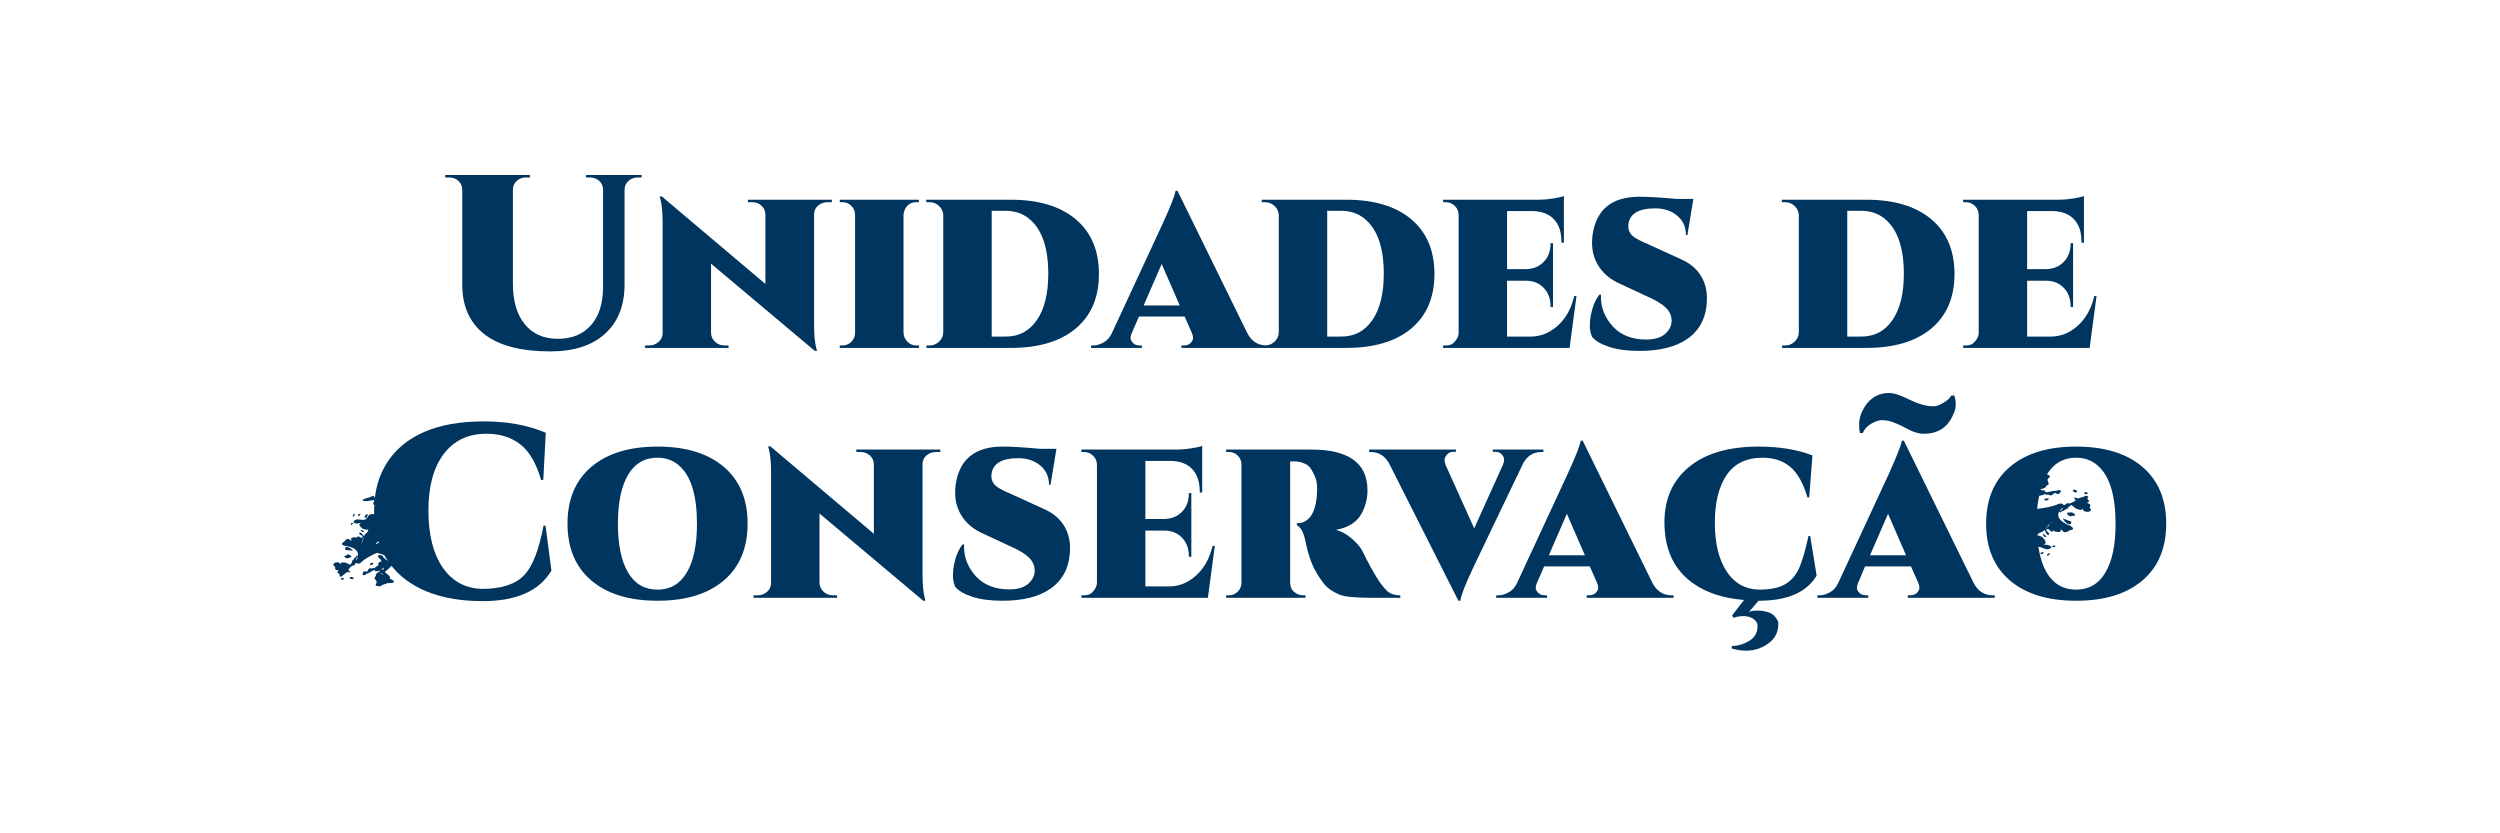 <?xml version="1.0" encoding="UTF-8"?>
<svg width="300px" height="100px" viewBox="0 0 300 100" version="1.1" xmlns="http://www.w3.org/2000/svg" xmlns:xlink="http://www.w3.org/1999/xlink">
    <!-- Generator: Sketch 43.2 (39069) - http://www.bohemiancoding.com/sketch -->
    <title>tab-ucs</title>
    <desc>Created with Sketch.</desc>
    <defs></defs>
    <g id="Page-1" stroke="none" stroke-width="1" fill="none" fill-rule="evenodd">
        <g id="tab-ucs" fill="#00355F">
            <g id="Page-1" transform="translate(40, 21)">
                <path d="M15.011,0.711 C15.317,0.988 15.471,1.344 15.471,1.778 L15.471,13.163 C15.471,15.732 16.35,17.709 18.109,19.092 C19.868,20.476 22.516,21.168 26.055,21.168 C28.881,21.168 31.07,20.456 32.621,19.033 C34.173,17.61 34.948,15.644 34.948,13.133 L34.948,1.69 C34.968,1.294 35.131,0.963 35.438,0.696 C35.744,0.429 36.105,0.296 36.52,0.296 L36.994,0.296 L36.994,0 L30.324,0 L30.324,0.296 L30.798,0.296 C31.233,0.296 31.599,0.429 31.895,0.696 C32.192,0.963 32.35,1.304 32.369,1.719 L32.369,13.43 C32.369,15.386 31.89,16.913 30.932,18.01 C29.973,19.107 28.644,19.655 26.944,19.655 C25.243,19.655 23.92,19.073 22.971,17.906 C22.023,16.74 21.548,15.12 21.548,13.044 L21.548,1.719 C21.568,1.304 21.726,0.963 22.023,0.696 C22.319,0.429 22.685,0.296 23.119,0.296 L23.594,0.296 L23.594,0 L13.425,0 L13.425,0.296 L13.899,0.296 C14.333,0.296 14.704,0.435 15.011,0.711" id="Fill-1"></path>
                <path d="M47.431,20.456 L46.956,20.456 C46.501,20.456 46.121,20.314 45.815,20.026 C45.508,19.741 45.345,19.39 45.326,18.974 L45.326,10.643 L57.778,21.108 L58.044,21.108 L57.955,20.782 C57.778,20.131 57.689,19.163 57.689,17.877 L57.689,4.713 C57.689,4.298 57.846,3.954 58.162,3.676 C58.479,3.4 58.865,3.261 59.319,3.261 L59.823,3.261 L59.823,2.965 L49.744,2.965 L49.744,3.261 L50.247,3.261 C50.702,3.261 51.081,3.405 51.388,3.691 C51.695,3.978 51.848,4.329 51.848,4.744 L51.848,13.075 L39.426,2.579 L39.159,2.579 L39.248,2.905 C39.426,3.598 39.515,4.537 39.515,5.721 L39.515,18.974 C39.515,19.39 39.357,19.741 39.04,20.026 C38.724,20.314 38.338,20.456 37.884,20.456 L37.41,20.456 L37.41,20.753 L47.431,20.753 L47.431,20.456 Z" id="Fill-3"></path>
                <path d="M70.289,20.456 L69.963,20.456 C69.548,20.456 69.191,20.308 68.895,20.012 C68.599,19.715 68.44,19.349 68.421,18.915 L68.421,4.803 C68.44,4.506 68.519,4.239 68.658,4.003 C68.935,3.509 69.37,3.261 69.963,3.261 L70.259,3.261 L70.259,2.965 L60.772,2.965 L60.772,3.261 L61.098,3.261 C61.513,3.261 61.869,3.409 62.165,3.707 C62.462,4.003 62.61,4.369 62.61,4.803 L62.61,18.915 C62.61,19.349 62.462,19.715 62.165,20.012 C61.869,20.308 61.513,20.456 61.098,20.456 L60.772,20.456 L60.772,20.753 L70.289,20.753 L70.289,20.456 Z" id="Fill-5"></path>
                <path d="M84.429,17.403 C83.52,18.727 82.275,19.389 80.694,19.389 L79.004,19.389 L79.004,4.299 L80.694,4.299 C81.741,4.299 82.651,4.595 83.421,5.188 C85.002,6.434 85.793,8.657 85.793,11.859 C85.793,14.231 85.338,16.079 84.429,17.403 M89.083,5.307 C87.226,3.746 84.616,2.965 81.257,2.965 L71.147,2.965 L71.147,3.261 L71.503,3.261 C71.957,3.261 72.343,3.405 72.659,3.691 C72.975,3.978 73.153,4.339 73.193,4.773 L73.193,18.856 C73.193,19.291 73.03,19.666 72.703,19.982 C72.377,20.299 71.987,20.457 71.533,20.457 L71.177,20.457 L71.177,20.753 L81.257,20.753 C84.616,20.753 87.226,19.978 89.083,18.426 C90.942,16.874 91.87,14.69 91.87,11.874 C91.87,9.057 90.942,6.868 89.083,5.307" id="Fill-7"></path>
                <path d="M99.402,10.673 L101.566,15.654 L97.238,15.654 L99.402,10.673 Z M119.265,4.299 L120.955,4.299 C122.002,4.299 122.912,4.595 123.682,5.188 C125.263,6.434 126.054,8.657 126.054,11.859 C126.054,14.231 125.599,16.079 124.69,17.403 C123.781,18.727 122.536,19.389 120.955,19.389 L119.265,19.389 L119.265,4.299 Z M90.923,20.457 L90.923,20.753 L97.03,20.753 L97.03,20.457 L96.823,20.457 C96.427,20.457 96.135,20.353 95.948,20.145 C95.76,19.938 95.667,19.745 95.667,19.567 C95.667,19.389 95.706,19.212 95.785,19.033 L96.674,16.988 L102.159,16.988 L103.019,18.944 C103.118,19.162 103.167,19.365 103.167,19.552 C103.167,19.74 103.073,19.938 102.885,20.145 C102.697,20.353 102.406,20.457 102.01,20.457 L101.774,20.457 L101.774,20.753 L111.438,20.753 L112.21,20.753 L121.518,20.753 C124.878,20.753 127.487,19.978 129.344,18.426 C131.203,16.874 132.131,14.69 132.131,11.874 C132.131,9.057 131.203,6.868 129.344,5.307 C127.487,3.746 124.878,2.965 121.518,2.965 L111.408,2.965 L111.408,3.261 L111.764,3.261 C112.218,3.261 112.604,3.405 112.921,3.691 C113.236,3.978 113.414,4.339 113.454,4.773 L113.454,18.856 C113.454,19.291 113.291,19.666 112.965,19.982 C112.665,20.273 112.307,20.424 111.899,20.447 C110.91,20.423 110.161,19.927 109.66,18.944 L101.299,1.898 L101.062,1.898 C101.003,2.412 100.489,3.726 99.52,5.84 L93.413,19.004 C93.176,19.498 92.844,19.863 92.42,20.101 C91.995,20.338 91.575,20.457 91.16,20.457 L90.923,20.457 Z" id="Fill-9"></path>
                <path d="M149.178,14.527 L148.911,14.527 C148.556,16.029 147.893,17.215 146.925,18.085 C145.956,18.955 144.879,19.389 143.694,19.389 L140.847,19.389 L140.847,12.689 L143.13,12.689 C143.999,12.689 144.706,12.976 145.25,13.549 C145.793,14.122 146.066,14.843 146.066,15.713 L146.066,15.832 L146.362,15.832 L146.362,8.183 L146.066,8.183 L146.066,8.242 C146.066,9.131 145.793,9.858 145.25,10.421 C144.706,10.985 143.999,11.276 143.13,11.296 L140.847,11.296 L140.847,4.329 L143.901,4.329 C145.008,4.348 145.863,4.674 146.465,5.307 C147.069,5.94 147.369,6.829 147.369,7.975 L147.369,8.123 L147.666,8.123 L147.666,2.52 C147.429,2.619 147.004,2.718 146.392,2.817 C145.779,2.916 145.225,2.965 144.731,2.965 L133.169,2.965 L133.169,3.261 L133.494,3.261 C133.909,3.261 134.271,3.409 134.577,3.706 C134.883,4.003 135.036,4.378 135.036,4.833 L135.036,18.915 C135.036,19.35 134.839,19.755 134.444,20.131 C134.226,20.348 133.909,20.457 133.494,20.457 L133.169,20.457 L133.169,20.753 L148.348,20.753 L149.178,14.527 Z" id="Fill-11"></path>
                <path d="M153.077,20.62 C154.056,20.946 155.275,21.109 156.738,21.109 C159.189,21.109 161.106,20.625 162.49,19.656 C164.052,18.57 164.832,16.939 164.832,14.765 C164.832,13.717 164.565,12.788 164.032,11.978 C163.498,11.167 162.708,10.535 161.66,10.08 L157.836,8.331 C157.104,8.035 156.531,7.748 156.116,7.472 C155.582,7.096 155.346,6.592 155.404,5.959 C155.543,4.655 156.62,4.003 158.636,4.003 C159.683,4.003 160.557,4.294 161.26,4.877 C161.961,5.46 162.312,6.236 162.312,7.204 L162.49,7.204 L163.202,2.876 L161.216,2.876 C159.338,2.698 157.846,2.609 156.738,2.609 C153.418,2.609 151.54,4.141 151.105,7.204 C151.065,7.521 151.047,7.837 151.047,8.153 C151.047,9.102 151.273,9.972 151.728,10.762 C152.321,11.79 153.25,12.571 154.515,13.104 L157.628,14.557 C158.676,15.012 159.431,15.466 159.896,15.921 C160.36,16.376 160.593,16.899 160.593,17.492 C160.593,18.085 160.336,18.609 159.822,19.063 C159.307,19.518 158.547,19.745 157.539,19.745 C155.839,19.745 154.505,19.222 153.537,18.174 C152.588,17.127 152.113,15.941 152.113,14.617 L152.113,14.349 L151.935,14.349 C151.462,14.942 151.115,15.763 150.898,16.81 C150.819,17.225 150.779,17.66 150.779,18.115 C150.779,18.57 150.868,19.004 151.047,19.419 C151.422,19.893 152.098,20.294 153.077,20.62" id="Fill-13"></path>
                <path d="M181.673,4.299 L183.362,4.299 C184.409,4.299 185.319,4.595 186.09,5.188 C187.671,6.434 188.462,8.657 188.462,11.859 C188.462,14.231 188.007,16.079 187.098,17.403 C186.189,18.727 184.944,19.389 183.362,19.389 L181.673,19.389 L181.673,4.299 Z M175.328,3.691 C175.644,3.978 175.821,4.339 175.861,4.773 L175.861,18.856 C175.861,19.291 175.698,19.666 175.372,19.982 C175.046,20.299 174.655,20.457 174.201,20.457 L173.846,20.457 L173.846,20.753 L183.926,20.753 C187.285,20.753 189.895,19.978 191.752,18.426 C193.611,16.874 194.539,14.69 194.539,11.874 C194.539,9.057 193.611,6.868 191.752,5.307 C189.895,3.746 187.285,2.965 183.926,2.965 L173.816,2.965 L173.816,3.261 L174.172,3.261 C174.626,3.261 175.012,3.405 175.328,3.691 L175.328,3.691 Z" id="Fill-15"></path>
                <path d="M211.586,14.527 L211.319,14.527 C210.964,16.029 210.301,17.215 209.333,18.085 C208.364,18.955 207.287,19.389 206.102,19.389 L203.255,19.389 L203.255,12.689 L205.538,12.689 C206.407,12.689 207.114,12.976 207.658,13.549 C208.201,14.122 208.474,14.843 208.474,15.713 L208.474,15.832 L208.77,15.832 L208.77,8.183 L208.474,8.183 L208.474,8.242 C208.474,9.131 208.201,9.858 207.658,10.421 C207.114,10.985 206.407,11.276 205.538,11.296 L203.255,11.296 L203.255,4.329 L206.309,4.329 C207.416,4.348 208.271,4.674 208.873,5.307 C209.477,5.94 209.777,6.829 209.777,7.975 L209.777,8.123 L210.074,8.123 L210.074,2.52 C209.837,2.619 209.412,2.718 208.8,2.817 C208.187,2.916 207.633,2.965 207.139,2.965 L195.577,2.965 L195.577,3.261 L195.902,3.261 C196.317,3.261 196.679,3.409 196.985,3.706 C197.291,4.003 197.444,4.378 197.444,4.833 L197.444,18.915 C197.444,19.35 197.247,19.755 196.852,20.131 C196.634,20.348 196.317,20.457 195.902,20.457 L195.577,20.457 L195.577,20.753 L210.756,20.753 L211.586,14.527 Z" id="Fill-17"></path>
                <g id="Group-21" transform="translate(0, 29.079)">
                    <path d="M5.405,14.862 C5.435,14.957 5.474,15.047 5.507,15.14 C5.487,15.111 5.467,15.081 5.432,15.056 C5.288,15.001 5.286,15.307 5.104,15.159 C5.119,15.138 5.126,15.12 5.148,15.098 C5.227,15.016 5.335,14.948 5.405,14.862 L5.405,14.862 Z M5.671,18.755 C5.7,18.731 5.704,18.699 5.673,18.655 C5.781,18.735 5.924,18.798 6.005,18.892 C5.989,18.896 5.979,18.907 5.966,18.915 C5.894,18.832 5.799,18.776 5.671,18.755 L5.671,18.755 Z M3.303,15.358 C3.29,15.193 3.425,15.057 3.462,14.887 C3.454,14.855 3.426,14.826 3.401,14.797 C3.589,14.788 3.509,14.639 3.578,14.569 C3.575,14.538 3.571,14.507 3.567,14.475 C3.606,14.466 3.634,14.455 3.659,14.443 C3.641,14.51 3.62,14.576 3.575,14.634 C3.548,14.907 3.331,15.109 3.303,15.358 L3.303,15.358 Z M2.799,16.917 C2.747,16.832 2.869,16.791 2.932,16.744 C2.909,16.861 2.873,16.973 2.8,17.072 C2.796,17.082 2.79,17.092 2.786,17.102 L2.692,17.077 C2.727,17.024 2.762,16.97 2.799,16.917 L2.799,16.917 Z M25.225,12.999 C24.672,15.924 23.9,17.901 22.913,18.928 C21.865,20.035 20.175,20.588 17.843,20.588 C15.827,20.529 14.251,19.669 13.114,18.009 C11.977,16.349 11.409,14.071 11.409,11.175 C11.409,8.28 12.022,6.022 13.248,4.401 C14.472,2.78 16.182,1.97 18.377,1.97 C19.997,1.97 21.351,2.395 22.438,3.245 C23.525,4.094 24.355,5.518 24.928,7.514 L25.195,7.514 L25.492,1.851 C23.357,0.942 20.877,0.487 18.051,0.487 C15.223,0.487 12.837,0.913 10.89,1.762 C8.943,2.612 7.456,3.848 6.428,5.468 C5.653,6.691 5.173,8.089 4.982,9.661 C4.891,9.517 4.87,9.326 4.686,9.446 C4.328,9.679 3.739,9.668 3.466,9.956 C3.535,9.982 3.605,10.009 3.676,10.035 C4.159,10.125 4.486,9.932 4.923,9.936 C4.895,9.988 4.893,10.046 4.906,10.108 C4.786,10.175 4.805,10.302 4.798,10.417 C4.843,10.465 4.882,10.517 4.928,10.564 C4.917,10.794 4.887,11.013 4.887,11.249 C4.887,11.376 4.9,11.494 4.903,11.619 C4.367,11.543 4.214,11.778 4.08,12.012 C3.925,12.282 3.683,12.362 3.204,12.274 C2.766,12.194 2.463,12.307 2.415,12.619 C2.768,12.84 3.01,12.7 3.304,12.664 C3.071,12.784 3.08,12.949 3.268,13.149 C3.512,13.408 3.823,13.537 4.205,13.469 C4.161,13.737 3.988,13.89 3.799,14.035 C3.739,14.106 3.717,14.19 3.698,14.276 C3.649,14.207 3.559,14.132 3.505,14.062 C3.459,14.003 3.413,13.943 3.366,13.883 C3.269,13.854 3.126,13.776 3.106,13.872 C3.074,14.026 3.253,14.124 3.455,14.195 C3.528,14.296 3.533,14.381 3.445,14.445 C3.305,14.564 2.852,14.003 2.861,14.445 C2.815,14.425 2.769,14.405 2.72,14.397 C2.282,14.382 1.968,14.445 2.2,14.862 C1.87,14.543 1.596,14.499 1.429,14.782 C1.344,14.926 1.149,14.991 1.042,15.115 C1.02,15.18 1.035,15.247 1.115,15.315 C1.343,15.466 1.592,15.446 1.831,15.503 C2.619,15.692 3.004,16.054 2.962,16.581 C2.96,16.607 2.952,16.631 2.948,16.656 C2.935,16.643 2.917,16.629 2.887,16.612 C2.711,16.513 2.768,16.734 2.692,16.795 C2.54,16.779 2.572,16.887 2.512,16.934 C2.475,16.987 2.439,17.039 2.402,17.091 C2.259,17.159 2.241,17.286 2.213,17.407 C2.235,17.427 2.258,17.437 2.28,17.448 C2.121,17.476 2.046,17.545 2.115,17.683 C1.828,17.699 1.617,17.414 1.331,17.428 C1.24,17.414 1.15,17.407 1.065,17.415 C0.916,17.454 0.785,17.502 0.881,17.662 C0.766,17.585 0.77,17.453 0.598,17.395 C0.195,17.371 -0.005,17.5 1.35525272e-20,17.781 C0.381,17.926 0.115,18.115 0.269,18.276 C0.417,18.357 0.544,18.369 0.666,18.36 C0.604,18.396 0.554,18.44 0.539,18.51 C0.509,18.579 0.413,18.651 0.632,18.716 C0.676,18.763 0.719,18.811 0.762,18.858 L0.733,19.082 C1.117,19.211 1.077,18.939 1.253,18.87 C1.481,18.78 1.502,18.484 1.948,18.611 C2.175,18.5 1.82,18.41 1.801,18.308 C1.901,18.1 2.084,17.94 2.287,17.791 C2.578,17.819 2.565,17.633 2.659,17.523 L2.659,17.522 L2.659,17.523 C2.686,17.504 2.712,17.485 2.738,17.466 C3.033,17.642 3.192,17.541 3.313,17.423 C3.812,16.934 4.509,16.599 5.211,16.267 C5.219,16.261 5.227,16.255 5.237,16.249 C5.372,16.338 5.539,16.343 5.694,16.386 C5.863,16.434 6.009,16.493 6.134,16.56 C6.267,16.803 6.417,17.037 6.572,17.266 C6.566,17.29 6.575,17.314 6.565,17.338 C6.557,17.356 6.544,17.371 6.535,17.388 C6.535,17.329 6.547,17.275 6.524,17.205 C6.286,17.056 6.059,16.91 5.946,16.692 C5.866,16.536 5.672,16.51 5.498,16.538 C5.284,16.57 5.339,16.688 5.427,16.821 C5.527,16.97 5.775,17.086 5.772,17.257 C5.592,17.341 5.426,17.435 5.358,17.591 C5.385,17.641 5.414,17.691 5.442,17.74 C5.429,17.748 5.419,17.756 5.406,17.763 C5.232,17.874 5.027,17.963 4.929,18.124 C4.768,18.018 4.678,18.12 4.567,18.16 C4.558,18.165 4.551,18.17 4.542,18.175 C4.514,18.145 4.488,18.115 4.461,18.085 C4.304,18.158 4.138,18.225 4.149,18.396 C4.095,18.443 4.043,18.49 3.99,18.537 C3.774,18.42 3.666,18.491 3.561,18.572 C3.562,18.615 3.563,18.658 3.565,18.701 C3.538,18.762 3.453,18.815 3.545,18.9 C3.658,19.005 3.735,18.934 3.799,18.904 C3.903,18.856 3.99,18.79 4.085,18.732 C4.459,18.662 4.587,18.37 4.99,18.326 C4.99,18.365 4.99,18.404 4.989,18.443 C5.51,18.559 5.708,18.278 5.931,18.125 C5.981,18.091 6.035,18.054 6.087,18.018 C6.037,18.104 6.004,18.198 5.995,18.303 C5.973,18.294 5.959,18.284 5.93,18.277 C5.747,18.255 5.634,18.304 5.578,18.408 C5.57,18.432 5.589,18.46 5.59,18.484 C5.368,18.595 5.163,18.718 5.079,18.921 C5.111,18.951 5.126,18.982 5.122,19.011 C5.089,19.053 5.056,19.094 5.023,19.135 C4.723,19.332 5.323,19.622 5.184,19.835 C5.204,19.99 4.803,20.172 5.428,20.288 C5.491,20.226 5.588,20.244 5.694,20.283 C5.808,20.04 6.231,20.058 6.451,19.904 C6.698,19.89 6.944,19.876 7.191,19.862 C7.366,19.631 7.128,19.5 6.803,19.391 C6.907,19.054 6.457,18.829 6.18,18.569 C6.459,18.337 6.715,18.093 6.959,17.838 C6.965,17.832 6.968,17.826 6.975,17.82 C7.376,18.32 7.825,18.787 8.341,19.21 C10.643,21.097 13.826,22.046 17.887,22.056 C21.949,22.066 24.711,20.845 26.174,18.394 L25.462,12.999 L25.225,12.999 Z" id="Fill-19"></path>
                </g>
                <path d="M42.42,47.695 C41.609,49.069 40.434,49.756 38.893,49.756 C37.351,49.756 36.174,49.069 35.364,47.695 C34.554,46.322 34.149,44.37 34.149,41.84 C34.149,39.31 34.554,37.359 35.364,35.985 C36.174,34.611 37.351,33.924 38.893,33.924 C39.92,33.924 40.789,34.24 41.501,34.873 C42.924,36.118 43.636,38.45 43.636,41.87 C43.636,44.38 43.231,46.322 42.42,47.695 M46.853,35.021 C44.944,33.401 42.297,32.59 38.907,32.59 C35.517,32.59 32.868,33.401 30.962,35.021 C29.054,36.642 28.101,38.915 28.101,41.84 C28.101,44.765 29.054,47.038 30.962,48.659 C32.868,50.279 35.517,51.09 38.907,51.09 C42.297,51.09 44.944,50.279 46.853,48.659 C48.76,47.038 49.713,44.765 49.713,41.84 C49.713,38.915 48.76,36.642 46.853,35.021" id="Fill-22"></path>
                <path d="M62.758,33.243 L63.263,33.243 C63.717,33.243 64.097,33.387 64.403,33.673 C64.71,33.959 64.864,34.31 64.864,34.725 L64.864,43.056 L52.441,32.561 L52.173,32.561 L52.264,32.887 C52.441,33.579 52.529,34.518 52.529,35.703 L52.529,48.956 C52.529,49.371 52.371,49.722 52.056,50.008 C51.739,50.295 51.353,50.438 50.9,50.438 L50.425,50.438 L50.425,50.735 L60.446,50.735 L60.446,50.438 L59.971,50.438 C59.517,50.438 59.136,50.295 58.83,50.008 C58.523,49.722 58.361,49.371 58.34,48.956 L58.34,40.625 L70.793,51.091 L71.059,51.091 L70.971,50.764 C70.793,50.112 70.704,49.144 70.704,47.859 L70.704,34.696 C70.704,34.281 70.862,33.935 71.177,33.658 C71.493,33.381 71.879,33.243 72.334,33.243 L72.838,33.243 L72.838,32.947 L62.758,32.947 L62.758,33.243 Z" id="Fill-24"></path>
                <path d="M85.231,40.062 L81.407,38.312 C80.675,38.016 80.102,37.73 79.687,37.453 C79.153,37.078 78.917,36.574 78.975,35.941 C79.114,34.636 80.191,33.983 82.207,33.983 C83.254,33.983 84.128,34.276 84.831,34.858 C85.532,35.441 85.883,36.218 85.883,37.185 L86.061,37.185 L86.773,32.856 L84.787,32.856 C82.909,32.679 81.417,32.59 80.309,32.59 C76.989,32.59 75.111,34.123 74.676,37.185 C74.636,37.502 74.618,37.819 74.618,38.135 C74.618,39.083 74.844,39.953 75.299,40.743 C75.892,41.77 76.821,42.551 78.086,43.086 L81.199,44.538 C82.247,44.993 83.002,45.447 83.467,45.901 C83.931,46.356 84.164,46.88 84.164,47.474 C84.164,48.066 83.907,48.59 83.393,49.044 C82.878,49.499 82.118,49.727 81.11,49.727 C79.41,49.727 78.076,49.203 77.108,48.156 C76.159,47.108 75.684,45.922 75.684,44.597 L75.684,44.331 L75.506,44.331 C75.033,44.923 74.686,45.745 74.469,46.791 C74.39,47.206 74.35,47.642 74.35,48.096 C74.35,48.55 74.439,48.986 74.618,49.401 C74.993,49.874 75.669,50.275 76.648,50.602 C77.627,50.928 78.846,51.09 80.309,51.09 C82.76,51.09 84.677,50.605 86.061,49.638 C87.623,48.55 88.403,46.919 88.403,44.745 C88.403,43.699 88.136,42.77 87.603,41.959 C87.069,41.148 86.279,40.517 85.231,40.062" id="Fill-26"></path>
                <path d="M103.523,48.066 C102.554,48.936 101.477,49.371 100.292,49.371 L97.445,49.371 L97.445,42.67 L99.728,42.67 C100.597,42.67 101.304,42.957 101.848,43.53 C102.391,44.104 102.664,44.825 102.664,45.694 L102.664,45.813 L102.96,45.813 L102.96,38.164 L102.664,38.164 L102.664,38.223 C102.664,39.113 102.391,39.839 101.848,40.402 C101.304,40.966 100.597,41.257 99.728,41.277 L97.445,41.277 L97.445,34.31 L100.499,34.31 C101.606,34.33 102.461,34.656 103.063,35.288 C103.667,35.921 103.967,36.811 103.967,37.957 L103.967,38.105 L104.264,38.105 L104.264,32.502 C104.027,32.601 103.602,32.699 102.99,32.798 C102.377,32.897 101.823,32.946 101.329,32.946 L89.767,32.946 L89.767,33.243 L90.092,33.243 C90.507,33.243 90.869,33.391 91.175,33.688 C91.481,33.984 91.634,34.359 91.634,34.814 L91.634,48.897 C91.634,49.331 91.437,49.736 91.042,50.112 C90.824,50.33 90.507,50.438 90.092,50.438 L89.767,50.438 L89.767,50.734 L104.946,50.734 L105.776,44.508 L105.509,44.508 C105.154,46.011 104.491,47.197 103.523,48.066" id="Fill-28"></path>
                <path d="M123.95,46.05 C123.752,45.635 123.559,45.259 123.372,44.923 C123.183,44.588 122.799,44.157 122.216,43.633 C121.633,43.11 120.995,42.759 120.304,42.581 C121.765,42.324 122.783,41.692 123.357,40.684 C123.85,39.814 124.098,38.865 124.098,37.838 C124.098,34.576 121.845,32.946 117.339,32.946 L107.139,32.946 L107.139,33.242 L107.496,33.242 C107.911,33.242 108.262,33.39 108.549,33.687 C108.835,33.984 108.978,34.349 108.978,34.784 L108.978,48.896 C108.978,49.331 108.83,49.696 108.533,49.993 C108.237,50.289 107.881,50.438 107.466,50.438 L107.139,50.438 L107.139,50.734 L116.657,50.734 L116.657,50.438 L116.389,50.438 C115.994,50.438 115.634,50.304 115.307,50.037 C114.981,49.771 114.818,49.39 114.818,48.896 L114.818,34.369 L115.412,34.369 C115.688,34.369 115.994,34.428 116.331,34.547 C116.646,34.646 116.903,34.794 117.101,34.991 C117.299,35.189 117.526,35.58 117.783,36.162 C118.04,36.746 118.119,37.482 118.02,38.371 L118.02,38.549 C117.902,39.696 117.635,40.521 117.22,41.025 C116.804,41.529 116.32,41.78 115.767,41.78 L115.619,41.78 L115.619,42.018 C116.073,42.255 116.399,42.818 116.597,43.708 C116.933,45.388 117.368,46.683 117.902,47.592 C118.238,48.184 118.589,48.703 118.954,49.148 C119.32,49.592 119.908,49.993 120.719,50.349 C121.311,50.606 122.586,50.734 124.543,50.734 L128.041,50.734 L128.041,50.438 C127.508,50.438 127.063,50.329 126.707,50.112 C126.035,49.677 125.116,48.323 123.95,46.05" id="Fill-30"></path>
                <path d="M144.97,33.243 L145.207,33.243 L145.207,32.947 L139.129,32.947 L139.129,33.213 L139.365,33.213 C139.762,33.213 140.048,33.322 140.226,33.539 C140.405,33.757 140.493,33.965 140.493,34.162 C140.493,34.36 140.444,34.567 140.345,34.785 L136.905,42.404 L133.466,34.785 C133.387,34.587 133.347,34.389 133.347,34.192 C133.347,33.994 133.441,33.782 133.63,33.554 C133.817,33.327 134.099,33.213 134.475,33.213 L134.712,33.213 L134.712,32.947 L124.305,32.947 L124.305,33.243 L124.513,33.243 C125.442,33.243 126.162,33.688 126.677,34.577 L135.007,51.091 L135.244,51.091 C135.304,50.497 135.819,49.174 136.786,47.118 L142.775,34.607 C143.269,33.698 144,33.243 144.97,33.243" id="Fill-32"></path>
                <path d="M145.859,45.635 L148.023,40.654 L150.187,45.635 L145.859,45.635 Z M158.281,48.926 L149.921,31.879 L149.683,31.879 C149.624,32.393 149.11,33.707 148.141,35.822 L142.034,48.985 C141.797,49.479 141.465,49.844 141.041,50.082 C140.616,50.319 140.196,50.438 139.781,50.438 L139.544,50.438 L139.544,50.734 L145.651,50.734 L145.651,50.438 L145.444,50.438 C145.048,50.438 144.756,50.334 144.569,50.126 C144.381,49.919 144.288,49.726 144.288,49.548 C144.288,49.37 144.327,49.193 144.406,49.014 L145.296,46.969 L150.78,46.969 L151.64,48.926 C151.739,49.143 151.788,49.346 151.788,49.533 C151.788,49.721 151.694,49.919 151.506,50.126 C151.318,50.334 151.027,50.438 150.631,50.438 L150.395,50.438 L150.395,50.734 L160.831,50.734 L160.831,50.438 L160.593,50.438 C159.565,50.438 158.795,49.934 158.281,48.926 L158.281,48.926 Z" id="Fill-34"></path>
                <path d="M177.017,43.323 C176.662,44.983 176.295,46.248 175.92,47.117 C175.525,48.027 174.942,48.699 174.171,49.134 C173.459,49.549 172.412,49.756 171.029,49.756 C169.369,49.697 168.079,48.951 167.16,47.518 C166.241,46.085 165.781,44.158 165.781,41.737 C165.781,39.316 166.25,37.408 167.189,36.015 C168.128,34.621 169.576,33.925 171.533,33.925 C172.837,33.925 173.929,34.285 174.809,35.007 C175.688,35.729 176.384,36.959 176.899,38.698 L177.106,38.698 L177.492,33.658 C175.693,32.947 173.538,32.591 171.029,32.591 C167.451,32.591 164.674,33.401 162.698,35.022 C160.721,36.642 159.733,38.856 159.733,41.662 C159.733,44.469 160.573,46.663 162.253,48.244 C163.933,49.826 166.275,50.744 169.28,51.001 L167.857,52.84 L168.004,53.136 C169.013,52.82 169.823,52.869 170.436,53.284 C170.751,53.521 170.91,53.798 170.91,54.115 C170.91,54.905 170.574,55.503 169.902,55.908 C169.23,56.313 168.538,56.516 167.827,56.516 L167.797,56.812 C168.371,56.99 168.933,57.079 169.487,57.079 C170.633,57.079 171.621,56.723 172.452,56.012 C173.084,55.478 173.401,54.757 173.401,53.847 C173.401,53.611 173.282,53.344 173.044,53.047 C172.807,52.751 172.491,52.548 172.096,52.439 C171.701,52.33 171.399,52.276 171.192,52.276 L170.584,52.276 C170.386,52.276 170.149,52.325 169.872,52.425 L171.029,51.091 C174.487,51.091 176.81,50.082 177.996,48.066 L177.225,43.323 L177.017,43.323 Z" id="Fill-36"></path>
                <path d="M194.154,26.453 C194.015,26.75 193.704,27.041 193.219,27.328 C192.735,27.615 192.355,27.758 192.079,27.758 C191.189,27.758 190.211,27.491 189.143,26.957 C188.076,26.424 187.256,26.157 186.682,26.157 C186.109,26.157 185.595,26.275 185.141,26.513 C184.389,26.888 183.797,27.58 183.362,28.588 C183.184,29.043 183.095,29.477 183.095,29.892 C183.095,30.307 183.125,30.663 183.184,30.96 L183.54,30.96 C183.777,30.367 184.281,29.912 185.052,29.596 C185.348,29.477 185.595,29.418 185.794,29.418 C185.991,29.418 186.223,29.438 186.49,29.477 C186.757,29.517 187.113,29.631 187.557,29.818 C188.002,30.006 188.383,30.189 188.699,30.367 C189.489,30.822 190.22,31.049 190.892,31.049 C191.564,31.049 192.137,30.93 192.612,30.693 C193.402,30.337 194.006,29.665 194.421,28.677 C194.598,28.302 194.687,27.921 194.687,27.536 C194.687,27.15 194.628,26.789 194.509,26.453 L194.154,26.453 Z" id="Fill-38"></path>
                <path d="M184.4,45.635 L186.564,40.654 L188.728,45.635 L184.4,45.635 Z M196.822,48.926 L188.462,31.879 L188.224,31.879 C188.145,32.393 187.631,33.707 186.682,35.822 L180.575,48.985 C180.338,49.479 180.006,49.844 179.582,50.082 C179.157,50.319 178.737,50.438 178.322,50.438 L178.085,50.438 L178.085,50.734 L184.192,50.734 L184.192,50.438 L183.985,50.438 C183.589,50.438 183.297,50.334 183.11,50.126 C182.922,49.919 182.829,49.726 182.829,49.548 C182.829,49.37 182.868,49.193 182.947,49.014 L183.807,46.969 L189.321,46.969 L190.181,48.926 C190.28,49.143 190.329,49.346 190.329,49.533 C190.329,49.721 190.235,49.919 190.047,50.126 C189.859,50.334 189.568,50.438 189.172,50.438 L188.936,50.438 L188.936,50.734 L199.372,50.734 L199.372,50.438 L199.134,50.438 C198.106,50.438 197.336,49.934 196.822,48.926 L196.822,48.926 Z" id="Fill-40"></path>
                <path d="M207.449,40.002 C207.458,39.992 207.468,39.983 207.476,39.974 C207.51,39.992 207.542,40.011 207.575,40.029 L207.39,40.16 C207.417,40.263 207.262,40.267 207.17,40.294 C207.243,40.184 207.327,40.08 207.449,40.002 M205.846,42.023 C205.845,42.059 205.864,42.096 205.883,42.135 C205.663,42.086 205.698,42.261 205.592,42.312 C205.583,42.344 205.575,42.377 205.567,42.41 C205.518,42.407 205.482,42.41 205.45,42.414 C205.495,42.352 205.546,42.291 205.619,42.246 C205.756,41.977 206.083,41.837 206.211,41.593 C206.163,41.766 205.956,41.861 205.846,42.023 M212.653,47.696 C211.843,49.069 210.667,49.755 209.126,49.755 C207.584,49.755 206.407,49.069 205.597,47.696 C205.115,46.877 204.794,45.831 204.598,44.603 C204.755,44.62 204.927,44.666 205.14,44.764 C205.613,44.98 206.007,44.958 206.18,44.654 C205.859,44.321 205.526,44.389 205.174,44.336 C205.489,44.285 205.542,44.114 205.402,43.853 C205.221,43.514 204.913,43.286 204.446,43.239 C204.6,42.98 204.858,42.877 205.132,42.788 C205.227,42.733 205.286,42.654 205.341,42.572 C205.37,42.658 205.445,42.763 205.48,42.849 C205.511,42.925 205.541,43.001 205.571,43.075 C205.673,43.133 205.806,43.258 205.867,43.166 C205.963,43.02 205.795,42.864 205.59,42.73 C205.544,42.605 205.571,42.517 205.697,42.48 C205.903,42.4 206.21,43.111 206.368,42.657 C206.413,42.693 206.46,42.727 206.512,42.749 C207.012,42.901 207.396,42.931 207.29,42.437 C207.547,42.862 207.845,42.992 208.147,42.754 C208.301,42.633 208.55,42.627 208.721,42.533 C208.771,42.474 208.779,42.403 208.714,42.309 C208.509,42.084 208.215,42.029 207.962,41.897 C207.127,41.462 206.823,40.975 207.073,40.452 C207.086,40.425 207.104,40.404 207.118,40.379 C207.128,40.397 207.143,40.417 207.172,40.443 C207.337,40.597 207.355,40.355 207.466,40.316 C207.636,40.38 207.64,40.26 207.727,40.23 C207.789,40.188 207.851,40.147 207.913,40.105 C208.105,40.078 208.174,39.956 208.254,39.84 C208.235,39.812 208.213,39.797 208.191,39.778 C208.386,39.798 208.498,39.752 208.471,39.589 C208.808,39.661 208.941,40.017 209.276,40.09 C209.376,40.132 209.476,40.166 209.577,40.184 C209.764,40.191 209.933,40.181 209.885,39.99 C209.987,40.103 209.932,40.236 210.107,40.349 C210.562,40.496 210.842,40.428 210.944,40.139 C210.562,39.874 210.94,39.764 210.825,39.553 C210.686,39.425 210.544,39.373 210.4,39.344 C210.485,39.328 210.559,39.297 210.604,39.23 C210.666,39.169 210.803,39.127 210.576,38.993 C210.544,38.931 210.512,38.87 210.48,38.807 C210.52,38.734 210.559,38.661 210.6,38.589 C210.208,38.34 210.149,38.63 209.921,38.645 C209.624,38.667 209.485,38.962 209.02,38.696 C208.718,38.739 209.091,38.94 209.073,39.048 C208.879,39.23 208.606,39.337 208.315,39.426 C207.991,39.309 207.934,39.502 207.784,39.586 C207.746,39.596 207.709,39.608 207.671,39.62 C207.4,39.349 207.178,39.404 206.993,39.486 C206.256,39.819 205.361,39.949 204.457,40.068 C204.5,39.587 204.571,39.145 204.651,38.715 C204.667,38.703 204.69,38.7 204.704,38.687 C204.694,38.644 204.684,38.599 204.675,38.556 C204.678,38.539 204.678,38.522 204.682,38.505 C204.693,38.502 204.703,38.499 204.715,38.498 C204.956,38.438 205.227,38.41 205.401,38.276 C205.547,38.434 205.689,38.356 205.832,38.35 C205.845,38.349 205.855,38.346 205.868,38.343 C205.887,38.383 205.907,38.42 205.927,38.459 C206.134,38.434 206.351,38.416 206.405,38.239 C206.484,38.208 206.563,38.175 206.641,38.145 C206.845,38.33 206.998,38.291 207.148,38.239 C207.164,38.196 207.178,38.151 207.194,38.108 C207.249,38.053 207.367,38.026 207.294,37.911 C207.204,37.77 207.089,37.818 207.003,37.828 C206.864,37.846 206.739,37.886 206.608,37.916 C206.15,37.873 205.89,38.132 205.409,38.051 C205.425,38.013 205.44,37.972 205.455,37.934 C205.226,37.819 205.041,37.8 204.873,37.812 C204.885,37.77 204.895,37.727 204.908,37.687 C205.157,37.642 205.386,37.574 205.535,37.419 C205.51,37.377 205.506,37.343 205.522,37.313 C205.575,37.282 205.629,37.249 205.681,37.218 C206.102,37.108 205.524,36.63 205.766,36.456 C205.803,36.291 206.334,36.23 205.659,35.919 C205.653,35.922 205.646,35.919 205.64,35.919 C206.449,34.593 207.61,33.925 209.126,33.925 C210.153,33.925 211.022,34.24 211.734,34.873 C213.157,36.118 213.869,38.45 213.869,41.87 C213.869,44.38 213.464,46.322 212.653,47.696 M217.086,35.022 C215.178,33.401 212.53,32.59 209.14,32.59 C205.75,32.59 203.101,33.401 201.195,35.022 C199.287,36.642 198.334,38.916 198.334,41.84 C198.334,44.766 199.287,47.038 201.195,48.66 C203.101,50.279 205.75,51.09 209.14,51.09 C212.53,51.09 215.178,50.279 217.086,48.66 C218.993,47.038 219.946,44.766 219.946,41.84 C219.946,38.916 218.993,36.642 217.086,35.022" id="Fill-42"></path>
                <path d="M209.088,37.821 C208.935,37.739 208.817,37.742 208.729,37.806 C208.751,37.904 208.789,38.01 208.932,38.059 C209.077,38.109 209.221,38.107 209.26,38.005 C209.29,37.929 209.179,37.869 209.088,37.821" id="Fill-44"></path>
                <path d="M210.106,38.259 C210.316,38.302 210.502,38.348 210.539,38.197 C210.543,38.181 210.424,38.094 210.36,38.072 C210.077,37.969 210.158,38.155 210.106,38.259" id="Fill-46"></path>
                <path d="M205.445,39.065 C205.64,39.065 205.813,39.035 205.87,38.795 C205.613,38.824 205.383,38.781 205.312,38.931 C205.303,38.949 205.422,39.065 205.445,39.065" id="Fill-48"></path>
                <path d="M205.674,45.721 C205.852,45.658 205.945,45.55 206.011,45.362 C205.629,45.474 205.629,45.474 205.674,45.721" id="Fill-50"></path>
                <path d="M204.84,45.477 C205.072,45.511 205.22,45.482 205.234,45.241 C205.013,45.264 204.853,45.296 204.84,45.477" id="Fill-52"></path>
                <path d="M206.22,44.566 C206.554,44.767 206.618,44.639 206.639,44.458 C206.418,44.396 206.378,44.552 206.22,44.566" id="Fill-54"></path>
                <path d="M205.34,43.151 C205.264,43.119 205.189,43.087 205.112,43.055 C205.195,43.208 205.237,43.456 205.486,43.442 C205.72,43.428 205.423,43.255 205.34,43.151" id="Fill-56"></path>
                <path d="M208.234,41.9 C208.534,41.991 208.56,41.779 208.565,41.6 C208.218,41.47 207.872,41.341 207.526,41.212 C207.697,41.474 207.846,41.783 208.234,41.9" id="Fill-58"></path>
                <path d="M208.781,40.563 C208.483,40.386 208.325,40.56 208.076,40.507 C208.054,40.519 208.052,40.536 208.069,40.562 C207.993,40.8 208.329,40.867 208.501,41.004 C208.468,40.751 209.221,41.1 208.927,40.648 C208.879,40.62 208.83,40.592 208.781,40.563" id="Fill-60"></path>
                <path d="M5.704,49.365 C5.7,49.364 5.698,49.364 5.694,49.363 C5.692,49.366 5.688,49.368 5.686,49.372 L5.704,49.365 Z" id="Fill-62"></path>
                <path d="M2.209,48.236 C2.078,48.226 1.966,48.262 1.966,48.363 C1.965,48.438 2.07,48.465 2.156,48.486 C2.302,48.522 2.394,48.492 2.444,48.414 C2.397,48.331 2.335,48.246 2.209,48.236" id="Fill-64"></path>
                <path d="M0.898,48.496 C0.9,48.511 1.019,48.56 1.077,48.565 C1.33,48.589 1.211,48.442 1.221,48.337 C1.043,48.349 0.881,48.352 0.898,48.496" id="Fill-66"></path>
                <path d="M4.805,46.598 C4.806,46.579 4.678,46.504 4.659,46.51 C4.506,46.556 4.378,46.624 4.405,46.851 C4.599,46.765 4.793,46.749 4.805,46.598" id="Fill-68"></path>
                <path d="M4.128,40.688 C3.814,40.736 3.747,40.908 3.774,41.167 C4.114,41.097 4.096,40.88 4.128,40.688" id="Fill-70"></path>
                <path d="M2.497,40.626 C2.375,40.724 2.335,40.843 2.339,41.026 C2.606,40.834 2.606,40.834 2.497,40.626" id="Fill-72"></path>
                <path d="M3.227,40.645 C3.034,40.669 2.926,40.73 2.987,40.949 C3.155,40.876 3.271,40.809 3.227,40.645" id="Fill-74"></path>
                <path d="M2.41,41.787 C2.087,41.687 2.074,41.816 2.111,41.983 C2.304,41.986 2.289,41.837 2.41,41.787" id="Fill-76"></path>
                <path d="M3.734,42.87 C3.624,42.753 3.516,42.542 3.325,42.614 C3.144,42.682 3.43,42.766 3.525,42.839 C3.594,42.849 3.665,42.86 3.734,42.87" id="Fill-78"></path>
                <path d="M1.614,44.644 C1.35,44.634 1.393,44.829 1.442,44.991 C1.755,45.024 2.067,45.057 2.379,45.09 C2.165,44.896 1.955,44.656 1.614,44.644" id="Fill-80"></path>
                <path d="M1.44,45.926 C1.487,45.939 1.534,45.953 1.581,45.966 C1.869,46.054 1.942,45.86 2.155,45.849 C2.168,45.834 2.164,45.817 2.143,45.799 C2.131,45.568 1.847,45.587 1.67,45.507 C1.772,45.724 1.073,45.593 1.44,45.926" id="Fill-82"></path>
            </g>
        </g>
    </g>
</svg>